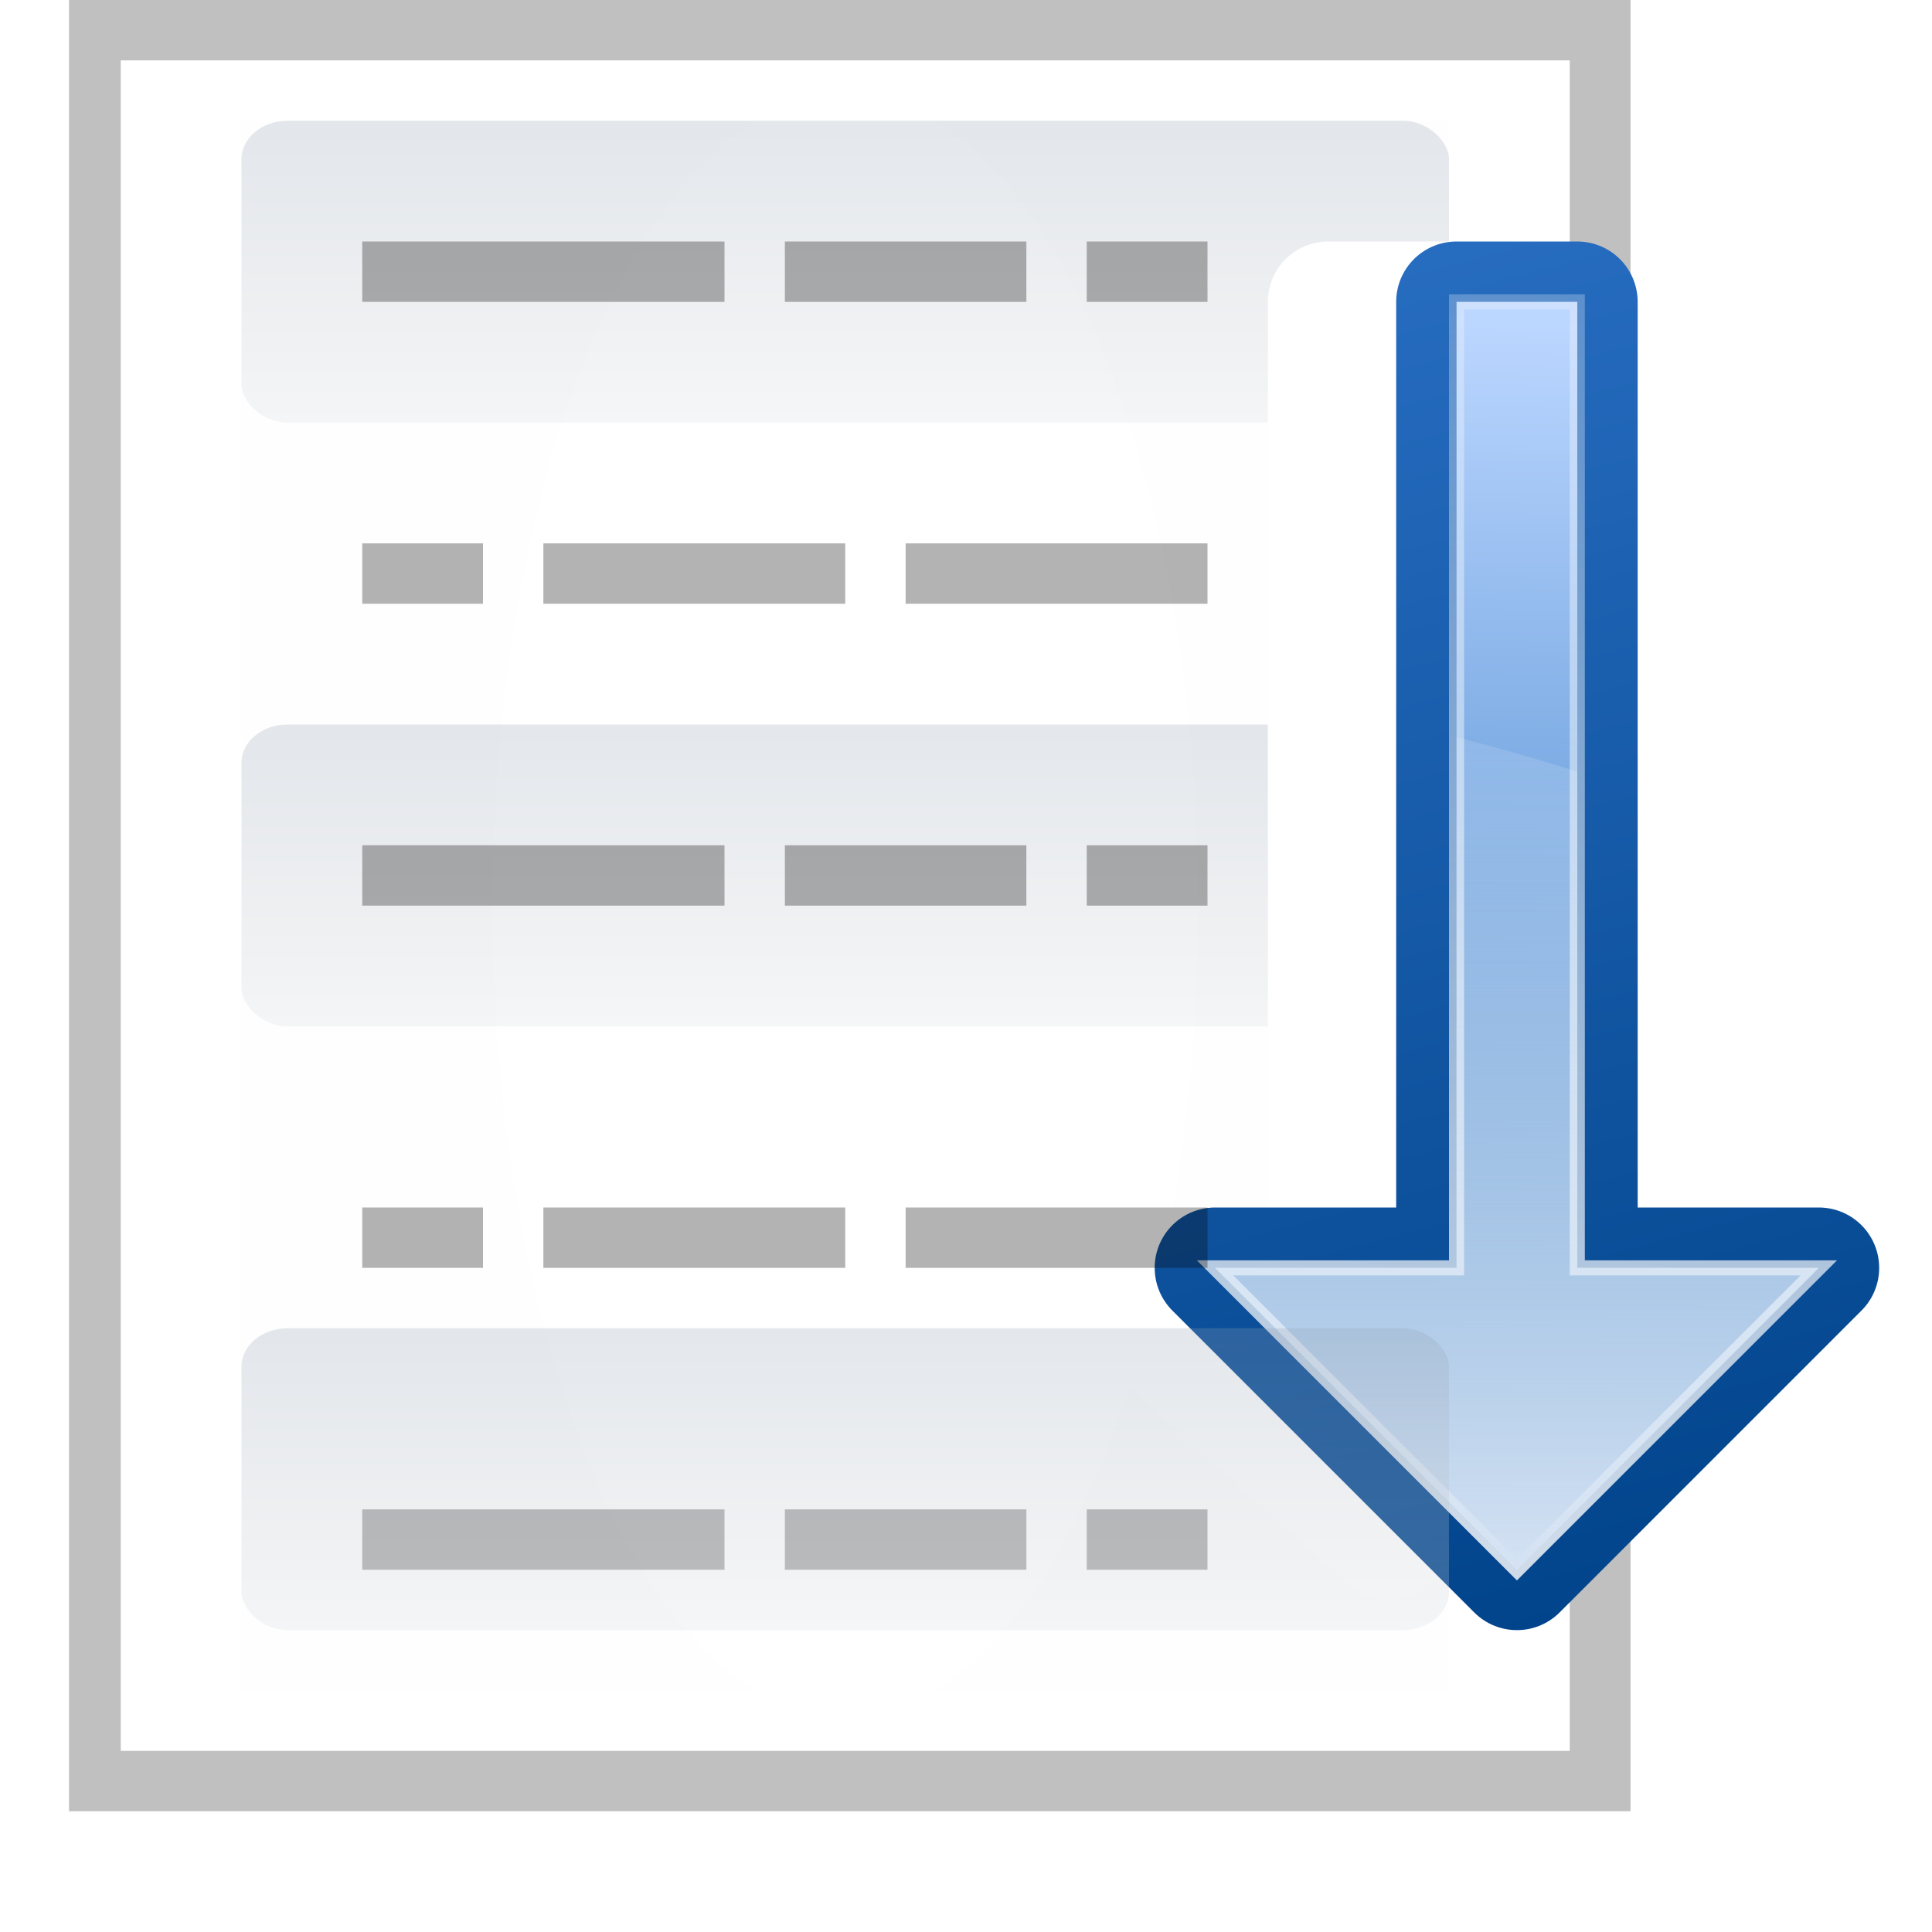 <svg height="128" width="128" xmlns="http://www.w3.org/2000/svg" xmlns:xlink="http://www.w3.org/1999/xlink"><linearGradient id="a"><stop offset="0" stop-color="#ececec"/><stop offset="1" stop-color="#8696aa"/></linearGradient><filter id="b"><feGaussianBlur stdDeviation=".385"/></filter><radialGradient id="c" cx="56" cy="66" gradientTransform="matrix(.974 0 0 2.24 1.465 -87.831)" gradientUnits="userSpaceOnUse" r="48"><stop offset="0" stop-color="#fff"/><stop offset="1" stop-color="#fefefe"/></radialGradient><linearGradient id="d" gradientTransform="matrix(.714 0 0 1 10.286 -4)" gradientUnits="userSpaceOnUse" x1="86.504" x2="86.504" xlink:href="#a" y1="37.417" y2="8.611"/><linearGradient id="e" gradientTransform="matrix(.714 0 0 1 10.286 36)" gradientUnits="userSpaceOnUse" x1="86.504" x2="86.504" xlink:href="#a" y1="37.417" y2="8.611"/><linearGradient id="f" gradientUnits="userSpaceOnUse" x1="87.231" x2="114.639" y1="9.712" y2="112"><stop offset="0" stop-color="#2c72c7"/><stop offset="1" stop-color="#00438a"/></linearGradient><linearGradient id="g" gradientUnits="userSpaceOnUse" x1="114.378" x2="112.954" y1="25.787" y2="115.697"><stop offset="0" stop-color="#bbd6ff"/><stop offset="1" stop-color="#0057ae"/></linearGradient><linearGradient id="h" gradientUnits="userSpaceOnUse" x1="124.5" x2="135.746" y1="108.5" y2="-13.567"><stop offset="0" stop-color="#fff"/><stop offset="1" stop-color="#fff" stop-opacity="0"/></linearGradient><linearGradient id="i" gradientTransform="matrix(1 0 0 -1 0 140)" gradientUnits="userSpaceOnUse" x1="104" x2="104" y1="120" y2="57.111"><stop offset="0" stop-color="#d4e2f3"/><stop offset="1" stop-color="#fff" stop-opacity="0"/></linearGradient><linearGradient id="j" gradientTransform="matrix(.714 0 0 1 10.286 76)" gradientUnits="userSpaceOnUse" x1="86.504" x2="86.504" xlink:href="#a" y1="37.417" y2="8.611"/><filter id="k" color-interpolation-filters="sRGB" height="1.114" width="1.122" x="-.061" y="-.057"><feGaussianBlur stdDeviation="2.842"/></filter><path d="m4.571 4h111.48v120h-111.48z" fill="#5a5a5a" filter="url(#k)" opacity=".62" transform="matrix(.928 0 0 1 .33 -4)"/><path d="m8 4h96v112h-96z" fill="#fff"/><path d="m16 8h80v104h-80z" fill="url(#c)"/><rect fill="url(#d)" height="20" opacity=".25" rx="3.052" ry="2.544" width="80" x="16" y="8"/><rect fill="url(#e)" height="20" opacity=".25" rx="3.052" ry="2.544" width="80" x="16" y="48"/><path d="m-68 56h16v4h-16z" opacity=".3" transform="scale(-1 1)"/><path d="m-68 16h16v4h-16z" opacity=".3" transform="scale(-1 1)"/><path d="m24 36h8v4h-8z" opacity=".3"/><g transform="translate(-3.5 -4)"><path d="m95.5 106-20-18h16v-64h8v64h16z" fill="none" stroke="#fff" stroke-linecap="round" stroke-linejoin="round" stroke-width="8"/><path d="m104 108-20-20h16v-64h8v64h16z" fill="none" stroke="url(#f)" stroke-linecap="round" stroke-linejoin="round" stroke-width="8"/><path d="m104 108-20-20h16v-64h8v64h16z" fill="url(#g)" fill-rule="evenodd"/><path d="m104 108-20-20h16v-64h8v64h16z" fill="none" filter="url(#b)" opacity=".898" stroke="url(#h)"/><path d="m104 20-20 20h16v35.156c2.729-.693 5.404-1.455 8-2.281v-32.875h16z" fill="url(#i)" fill-rule="evenodd" transform="matrix(1 0 0 -1 0 128)"/></g><path d="m-48 16h24v4h-24z" opacity=".3" transform="scale(-1 1)"/><path d="m36 36h20v4h-20z" opacity=".3"/><path d="m-48 56h24v4h-24z" opacity=".3" transform="scale(-1 1)"/><path d="m-80 16h8v4h-8z" opacity=".3" transform="scale(-1 1)"/><path d="m60 36h20v4h-20z" opacity=".3"/><path d="m-80 56h8v4h-8z" opacity=".3" transform="scale(-1 1)"/><path d="m24 80h8v4h-8z" opacity=".3"/><path d="m36 80h20v4h-20z" opacity=".3"/><path d="m60 80h20v4h-20z" opacity=".3"/><g transform="scale(-1 1)"><path d="m-68 100h16v4h-16z" opacity=".3"/><path d="m-48 100h24v4h-24z" opacity=".3"/><path d="m-80 100h8v4h-8z" opacity=".3"/></g><rect fill="url(#j)" height="20" opacity=".25" rx="3.052" ry="2.544" width="80" x="16" y="88"/></svg>